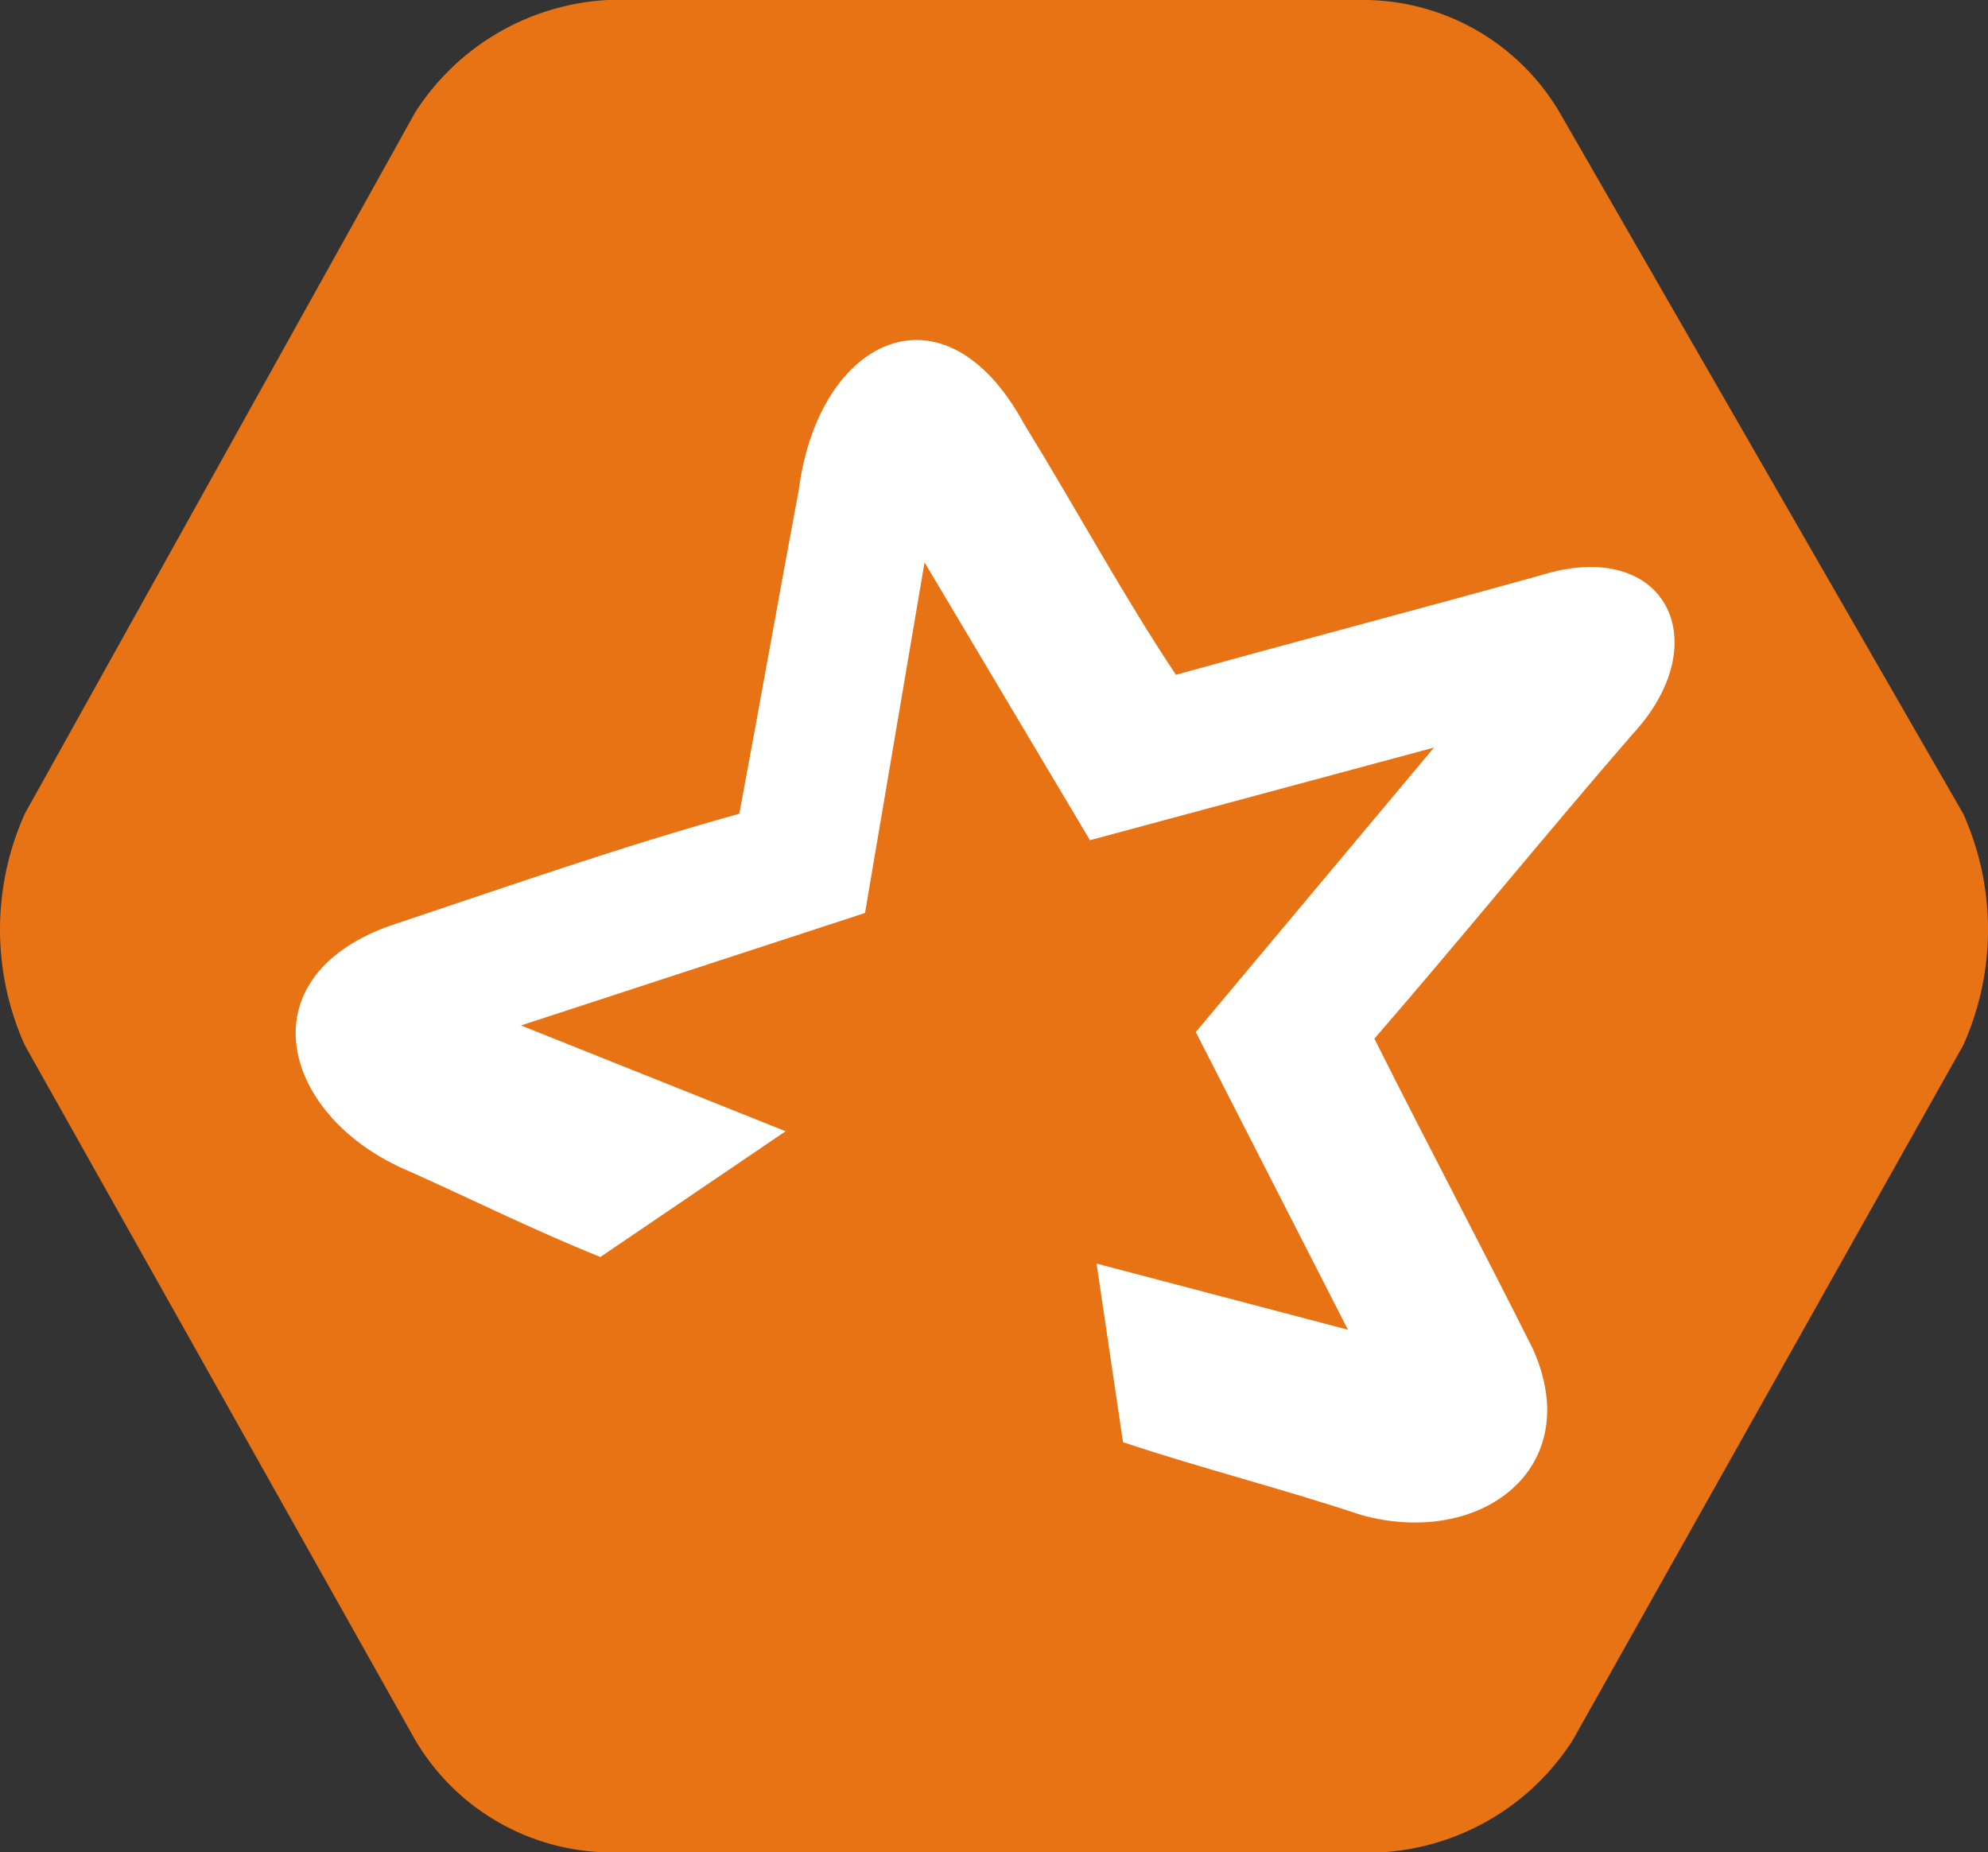 <svg xmlns="http://www.w3.org/2000/svg" viewBox="0 0 77 71.747"><rect x="0" y="0" width="77" height="71.747" fill="#333333" stroke="none"/><defs><style>.a{fill:#e87314;}.b{fill:#fff;}</style></defs><title>spark</title><path class="a" d="M60.845,15.483a8.837,8.837,0,0,0-7.431-4.356H23.946a9.455,9.455,0,0,0-7.431,4.356L1.397,42.644a10.944,10.944,0,0,0,0,8.968L16.516,78.517a8.837,8.837,0,0,0,7.431,4.356h29.98a9.455,9.455,0,0,0,7.431-4.356L76.476,51.612a10.944,10.944,0,0,0,0-8.968Z" transform="translate(-0.436 -11.126)"/><path class="b" d="M23.69,59.812c-2.562-1.025-5.125-2.306-7.431-3.331-4.869-2.05-6.406-7.431-.769-9.481,4.612-1.537,8.968-3.075,13.581-4.356C29.84,38.544,30.609,34.188,31.377,30.088c.769-5.894,5.637-8.2,8.712-2.562,2.05,3.331,3.844,6.662,5.894,9.737,4.612-1.281,9.481-2.562,14.093-3.844,4.869-1.537,6.918,2.562,3.587,6.15-3.331,3.844-6.662,7.943-9.993,11.787,2.05,4.1,4.1,7.943,6.15,12.043,2.05,4.612-2.05,7.687-6.662,6.406-3.075-1.025-6.15-1.794-9.225-2.819l-1.025-6.918,9.737,2.562L46.752,51.1l9.225-11.018L42.652,43.669,36.246,32.907l-2.306,13.581L20.615,50.844,30.865,54.943,23.69,59.812Z" transform="translate(-0.436 -11.126)"/></svg>